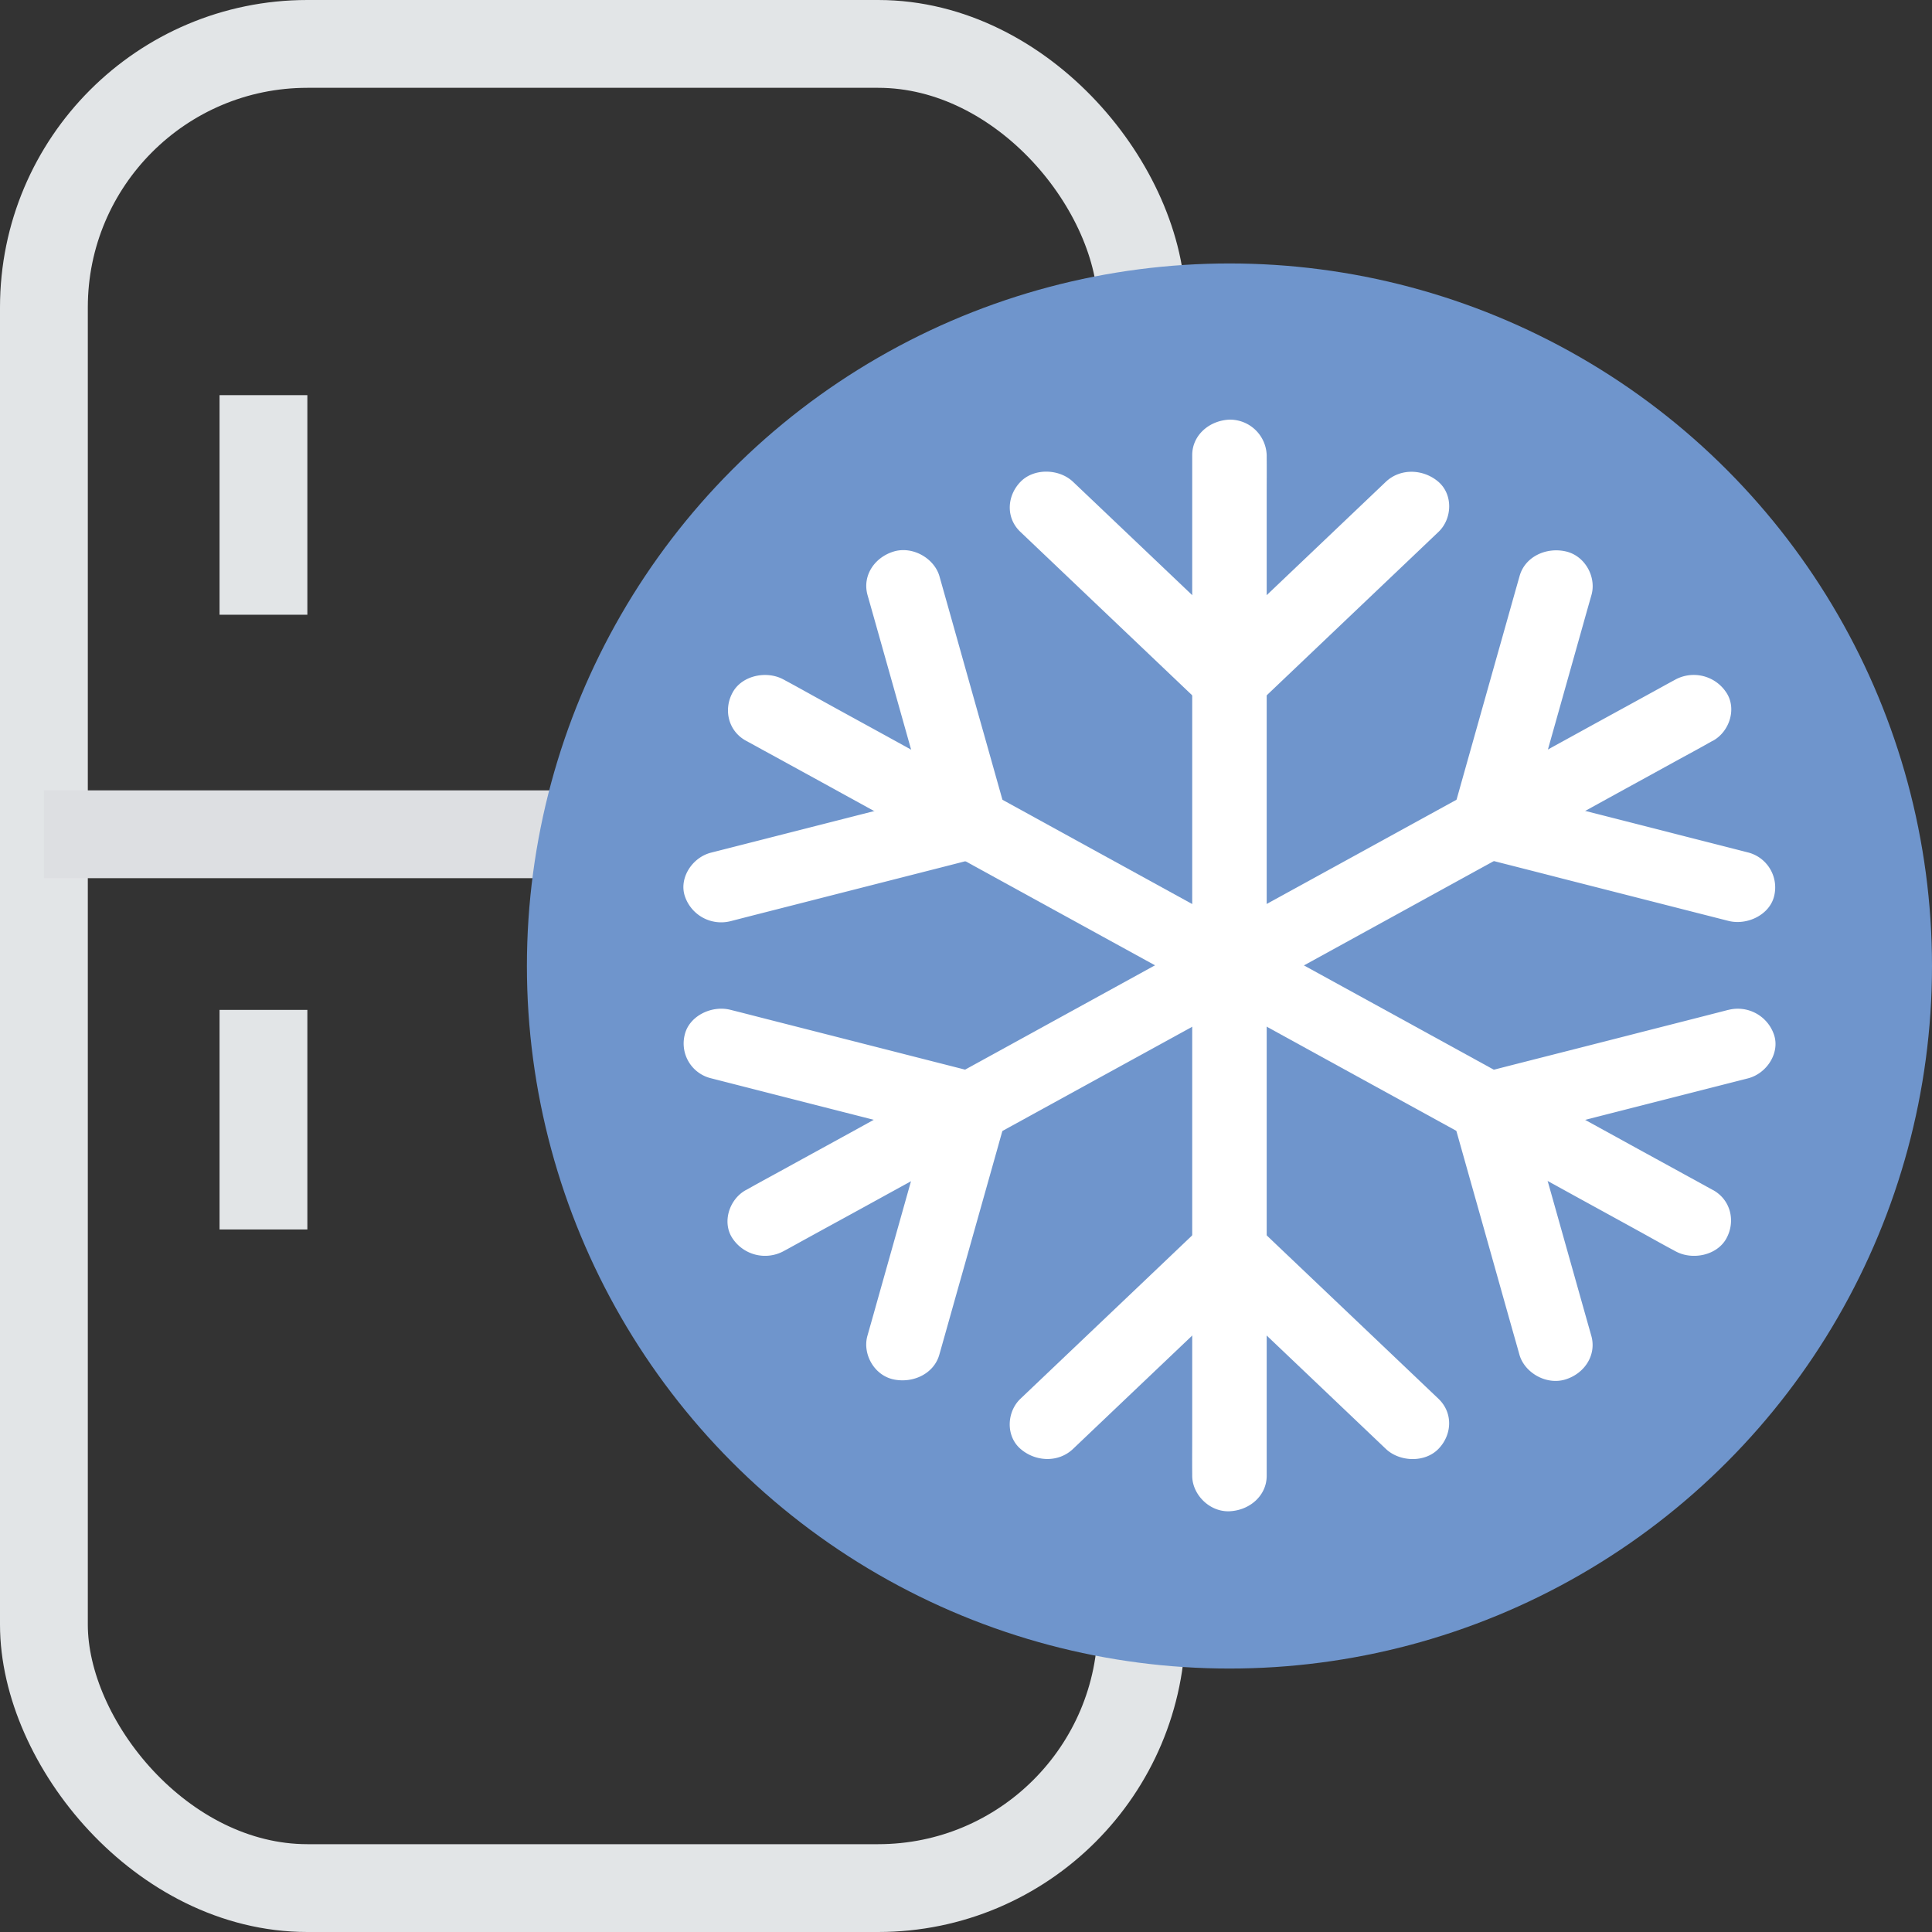 <svg width="44" height="44" xmlns="http://www.w3.org/2000/svg"><rect width="100%" height="100%" fill="#333333" stroke="none"/><g fill="none" fill-rule="evenodd"><rect stroke="#E2E5E7" stroke-width="2" x="1" y="1" width="25" height="42" rx="6"/><path fill="#DDDFE2" fill-rule="nonzero" d="M1 18h25v2H1z"/><g transform="translate(12 6)"><circle fill="#6F95CC" cx="16" cy="16" r="16"/><g fill="#FFF"><path d="M16.848 27.61V5.313c0-.302.003-.606 0-.907v-.04A.838.838 0 0016 3.557c-.461.02-.848.355-.848.807v22.299c0 .302-.003.606 0 .907v.04c0 .423.39.826.848.808.461-.02.848-.356.848-.808z"/><path d="M19.56 4.974l-1.402 1.334-2.24 2.131-.518.493h1.2l-1.403-1.335-2.24-2.131-.518-.492c-.314-.3-.89-.32-1.199 0-.311.322-.337.823 0 1.14l1.403 1.335 2.24 2.131.517.492a.89.89 0 001.2 0l1.402-1.334 2.24-2.131.518-.493c.314-.298.337-.847 0-1.14-.34-.294-.865-.318-1.2 0zm1.2 20.882l-1.403-1.335-2.24-2.13-.517-.493a.89.89 0 00-1.2 0l-1.402 1.335-2.24 2.13-.518.493c-.314.299-.337.848 0 1.14.34.297.865.321 1.2 0l1.402-1.334 2.24-2.13.518-.493h-1.2l1.403 1.334 2.24 2.131.518.493c.314.299.89.32 1.199 0 .311-.32.337-.82 0-1.141zm6.25-4.754c-.189-.103-.376-.208-.565-.31-.512-.282-1.027-.562-1.539-.845l-2.277-1.25c-.924-.51-1.852-1.018-2.777-1.527L16.81 15.5l-3.072-1.688c-.956-.524-1.909-1.049-2.865-1.574-.806-.444-1.615-.885-2.42-1.329-.58-.32-1.163-.637-1.743-.958-.274-.15-.549-.306-.826-.454-.011-.006-.022-.014-.037-.02-.384-.212-.947-.096-1.16.291-.214.385-.107.88.306 1.104.19.102.376.207.566.309.512.282 1.027.562 1.539.845l2.276 1.251 2.778 1.526 3.043 1.67 3.071 1.688 2.866 1.574c.806.444 1.614.885 2.42 1.329.58.32 1.163.638 1.743.958.274.15.548.307.826.454.01.006.022.014.036.02.385.212.948.096 1.16-.291.212-.385.105-.877-.305-1.103z"/><path d="M7.758 7.554c.173.608.343 1.216.515 1.824l.82 2.912c.063.223.128.449.19.672l.594-.993-1.918.49-3.06.78-.707.18c-.43.11-.733.582-.594.993a.872.872 0 001.044.566c.639-.165 1.278-.326 1.917-.49l3.06-.78c.235-.06.473-.122.707-.18a.819.819 0 00.594-.994l-.514-1.824c-.275-.971-.546-1.94-.82-2.911l-.19-.673c-.116-.409-.61-.697-1.044-.565-.44.135-.718.554-.594.993zM27.358 17c-.639.165-1.278.327-1.917.49-1.021.262-2.04.52-3.06.78l-.707.181a.819.819 0 00-.594.993l.514 1.824c.275.972.546 1.94.82 2.912.063.223.128.449.19.672.116.41.61.697 1.044.565.44-.134.715-.557.594-.992-.173-.609-.343-1.217-.515-1.825l-.82-2.911-.19-.673-.594.993c.64-.164 1.279-.325 1.918-.49l3.06-.78.707-.18c.43-.11.733-.581.594-.993a.87.87 0 00-1.044-.565zm-1.204-7.522c-.19.102-.377.207-.566.31-.512.282-1.027.562-1.539.844l-2.276 1.251-2.778 1.526-3.043 1.67-3.072 1.688c-.956.525-1.909 1.05-2.865 1.574-.806.444-1.615.885-2.42 1.33-.58.32-1.163.637-1.743.957-.274.15-.551.299-.826.455-.011.005-.022.013-.037.019-.384.21-.551.74-.305 1.103a.889.889 0 001.16.29c.19-.102.376-.207.565-.31.512-.282 1.027-.561 1.539-.844l2.277-1.251c.924-.509 1.852-1.017 2.777-1.526l3.043-1.67 3.072-1.688c.956-.524 1.909-1.05 2.865-1.574.806-.444 1.615-.885 2.42-1.329.58-.32 1.163-.638 1.743-.958.274-.15.552-.299.826-.455.011-.005.023-.013.037-.018.384-.21.551-.74.305-1.104a.886.886 0 00-1.16-.29z"/><path d="M9.393 24.85c.173-.608.342-1.217.515-1.825l.82-2.91c.062-.224.127-.45.19-.674a.814.814 0 00-.594-.992c-.64-.165-1.279-.326-1.918-.49l-3.06-.78c-.235-.06-.472-.122-.707-.18-.427-.111-.942.136-1.044.564a.815.815 0 00.594.993l1.918.49 3.06.78.707.18-.594-.992c-.173.608-.342 1.216-.515 1.824l-.82 2.911c-.062.224-.127.45-.19.673-.115.406.145.896.594.993.447.094.923-.13 1.044-.565zM27.81 13.414c-.638-.164-1.277-.325-1.917-.49l-3.06-.78-.707-.18.594.993c.173-.608.342-1.216.515-1.824l.82-2.912c.062-.223.127-.45.19-.672.115-.407-.145-.896-.594-.993-.447-.097-.923.126-1.044.565-.173.608-.342 1.216-.515 1.824l-.82 2.911c-.062.224-.127.45-.19.673-.118.42.147.88.594.993.64.164 1.279.325 1.918.49l3.06.78.707.18c.427.11.942-.137 1.044-.565a.822.822 0 00-.594-.993z"/></g></g><path fill="#E2E5E7" fill-rule="nonzero" d="M5 9h2v5H5zm0 14h2v5H5z"/></g></svg>